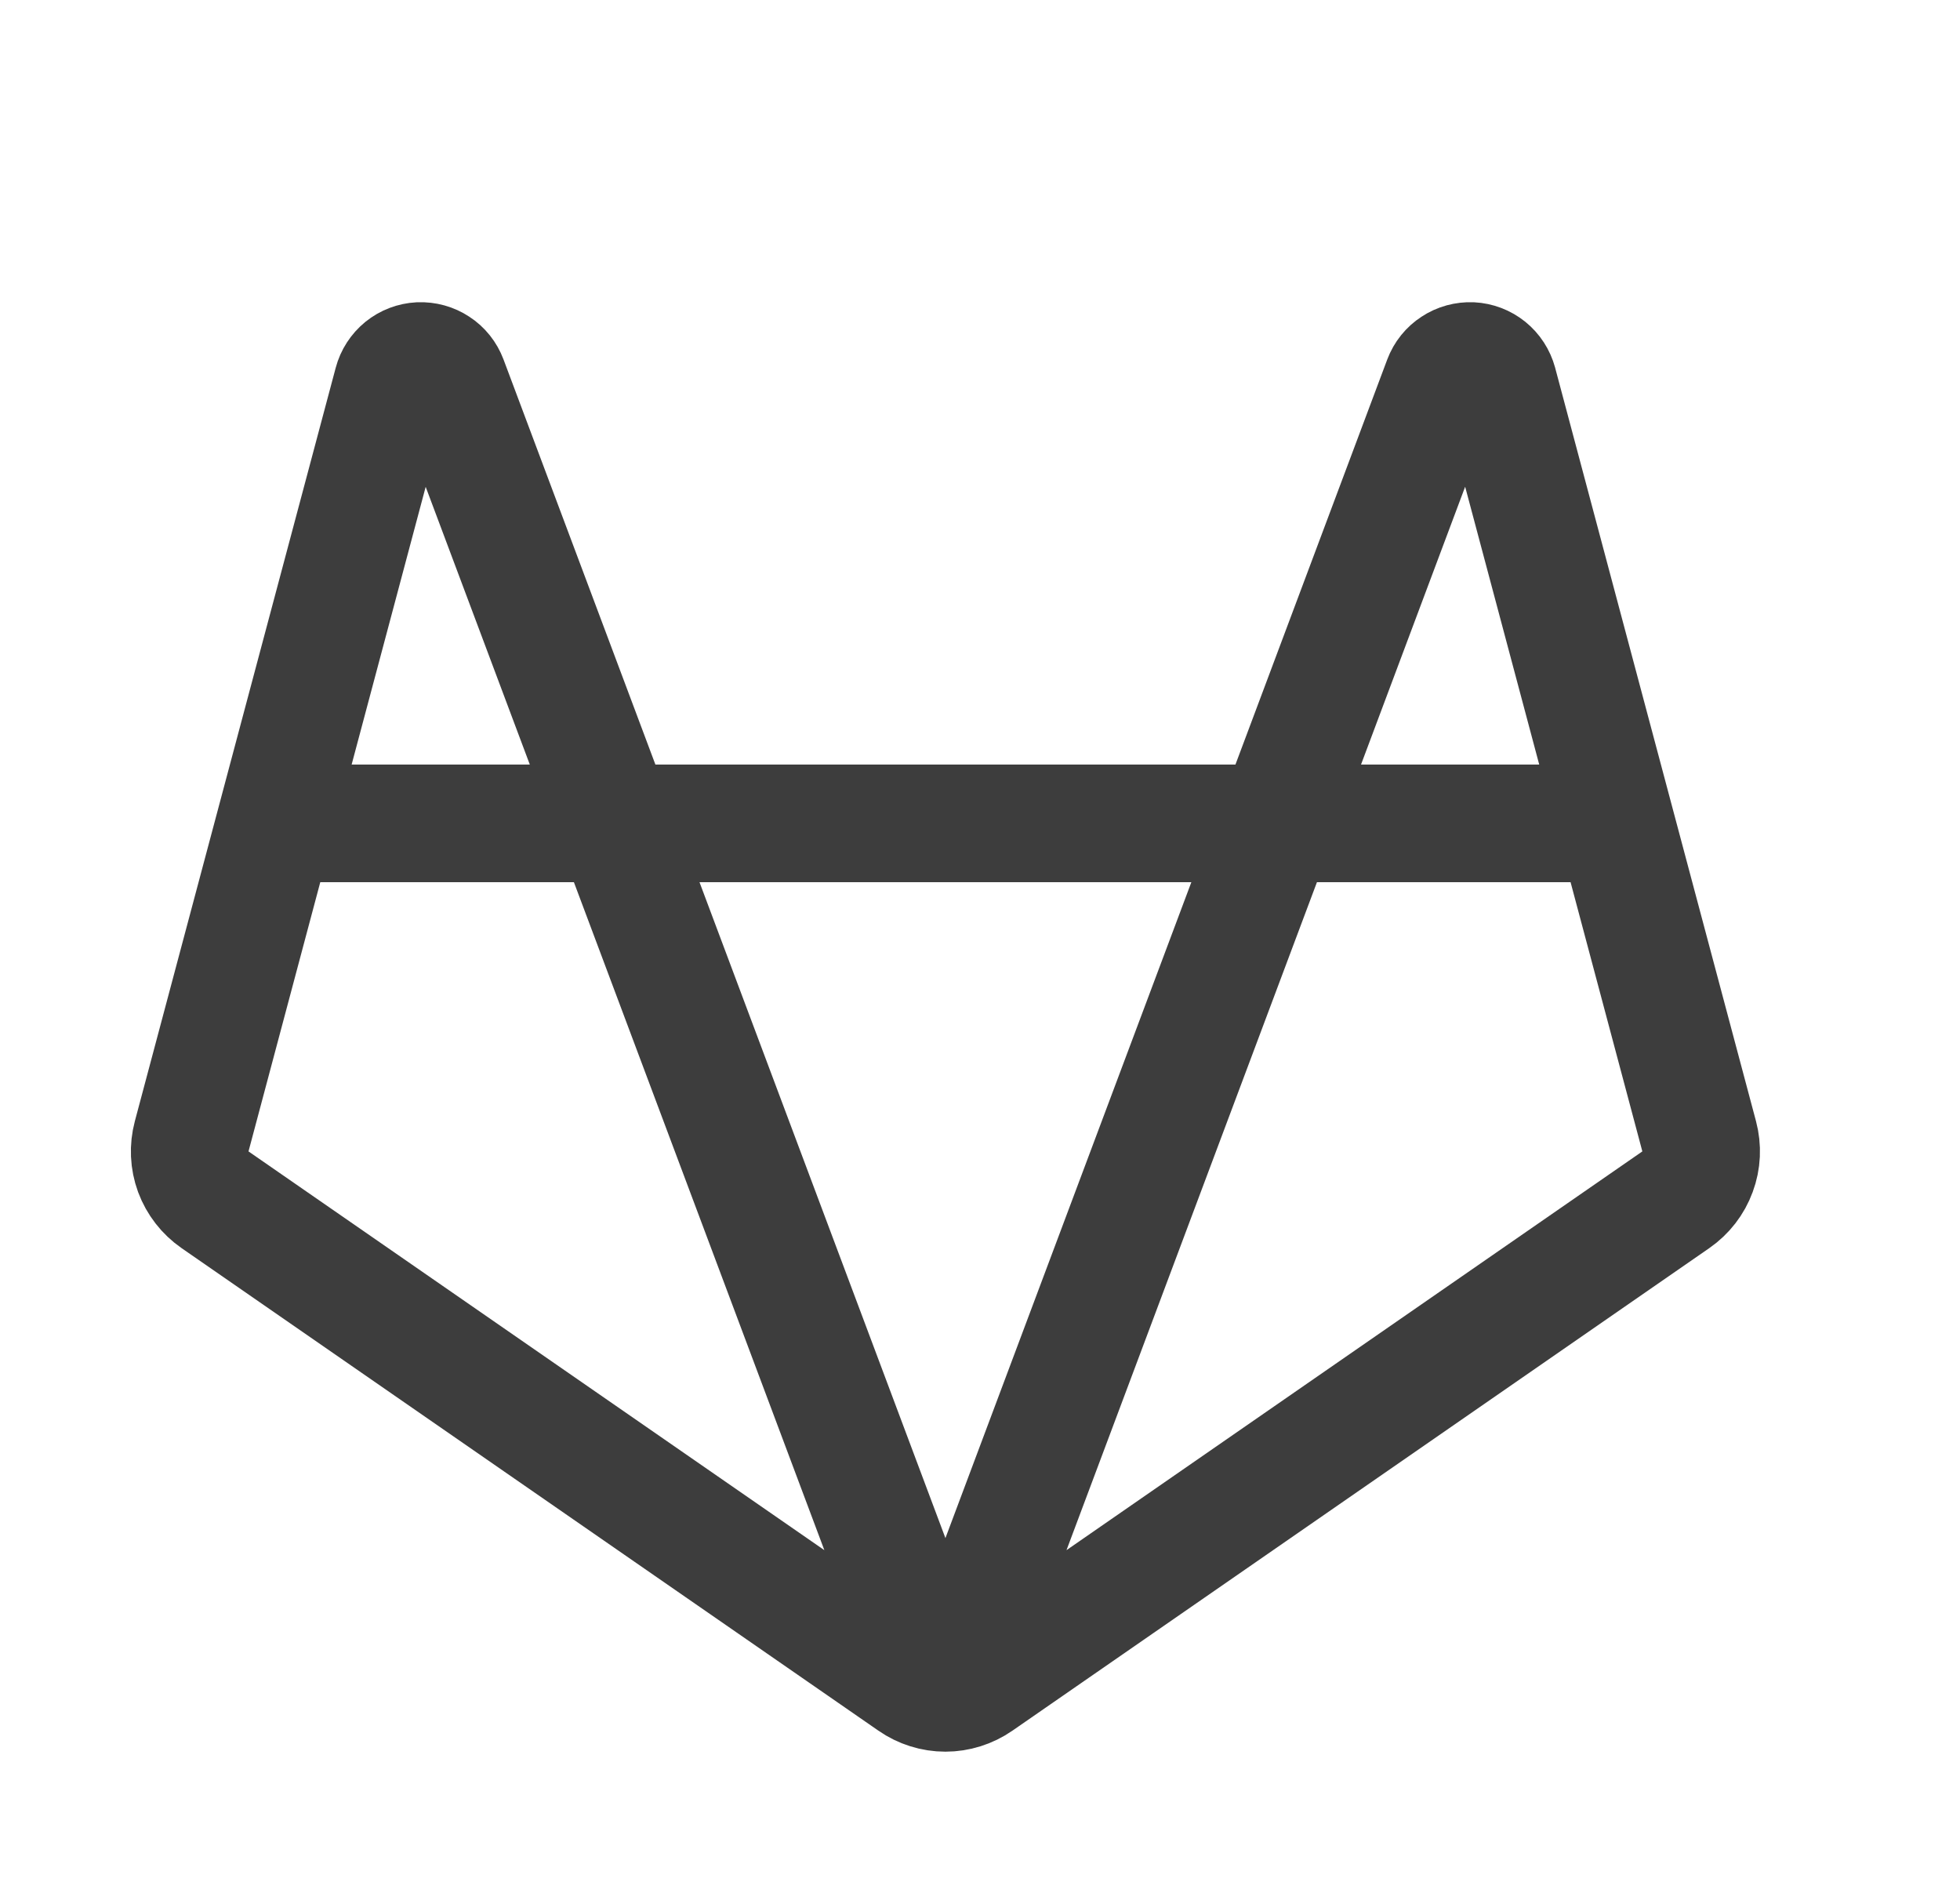 <svg width="25" height="24" viewBox="0 0 25 24" fill="none" xmlns="http://www.w3.org/2000/svg">
<path d="M7.84 10.5H16.278M7.84 10.5L5.72 4.847C5.692 4.773 5.642 4.709 5.575 4.666C5.509 4.622 5.43 4.601 5.351 4.604C5.271 4.608 5.195 4.637 5.133 4.687C5.072 4.737 5.027 4.806 5.007 4.882L2.445 14.49C2.405 14.64 2.412 14.797 2.465 14.942C2.519 15.087 2.616 15.212 2.743 15.3L11.632 21.454C11.757 21.541 11.906 21.588 12.059 21.588C12.211 21.588 12.36 21.541 12.486 21.454L21.375 15.3C21.502 15.212 21.599 15.087 21.652 14.942C21.706 14.797 21.713 14.64 21.673 14.49L19.111 4.882C19.09 4.806 19.046 4.737 18.984 4.687C18.922 4.637 18.846 4.608 18.767 4.604C18.688 4.601 18.609 4.622 18.543 4.666C18.476 4.709 18.425 4.773 18.397 4.847L16.278 10.5M7.84 10.5H3.509M7.84 10.5L11.997 21.585M16.278 10.5L12.121 21.585M16.278 10.5H20.609" stroke="#3D3D3D" stroke-width="1.5" stroke-linecap="round" stroke-linejoin="round"/>
</svg>
